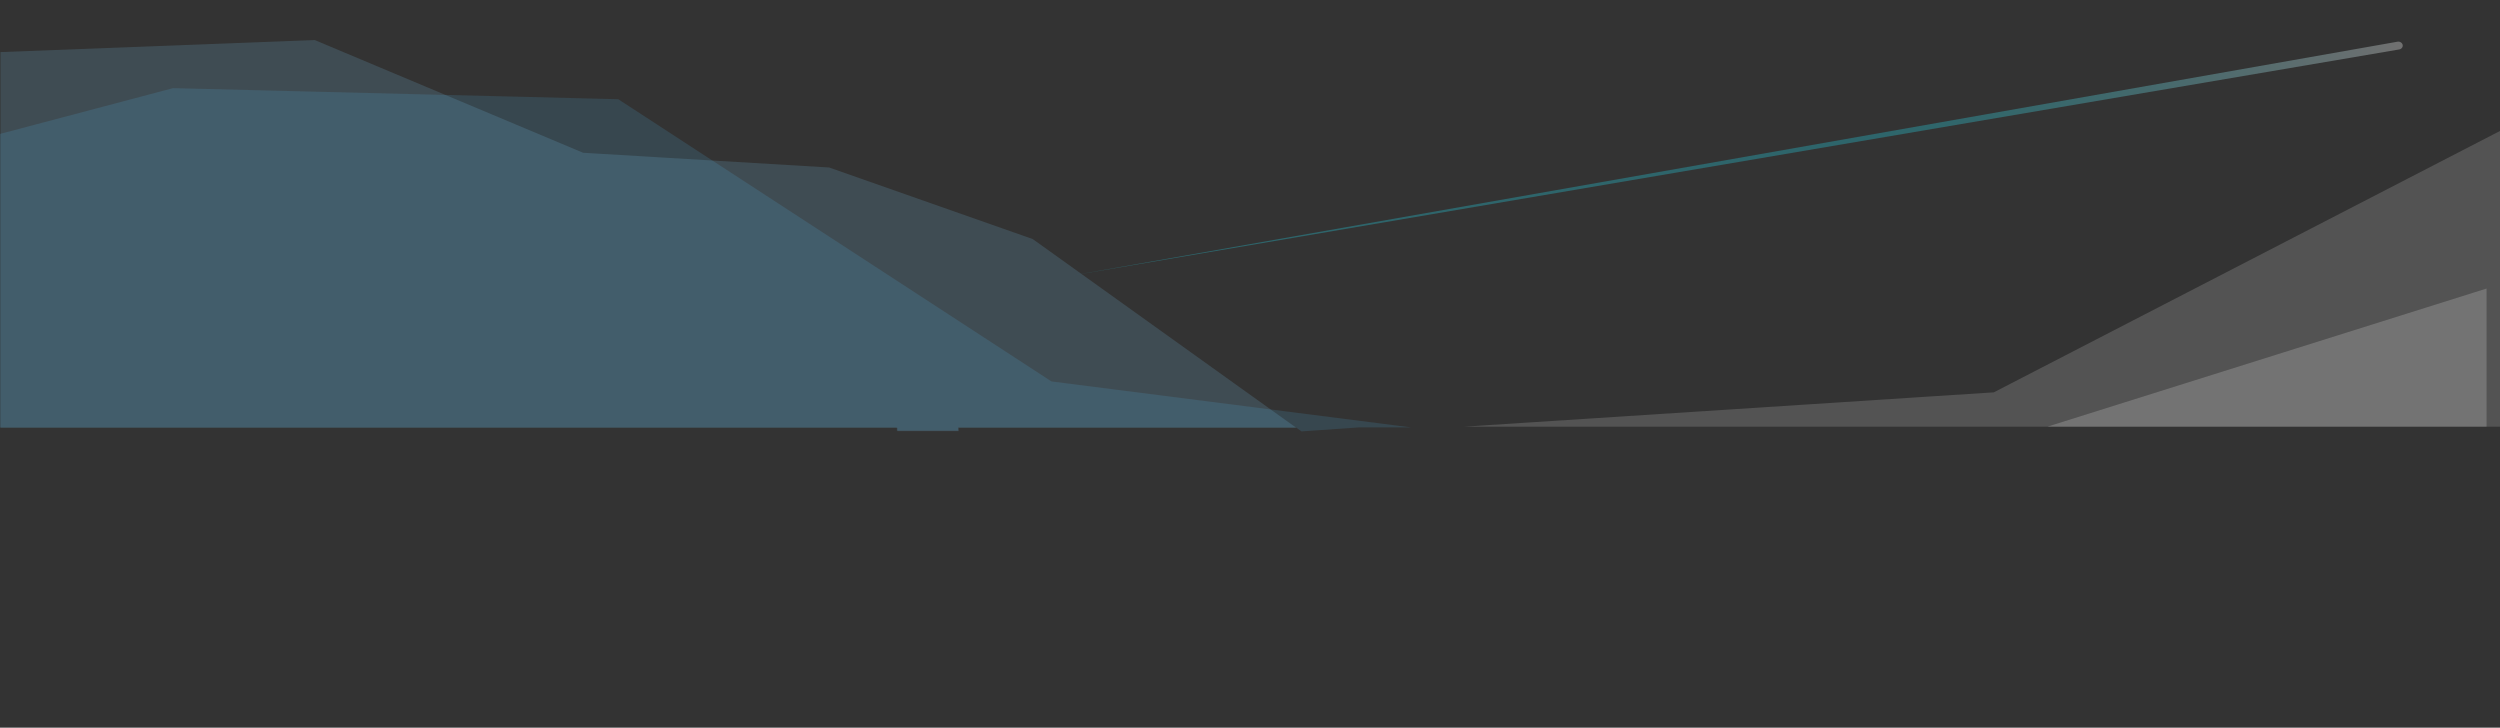 <svg xmlns="http://www.w3.org/2000/svg" viewBox="0 0 6095.3 1774.1" style="enable-background:new 0 0 6095.3 1774.1" xml:space="preserve"><rect x="0" y="0" width="6095.3" height="1774.1" fill="#333333" stroke="none"/><path style="opacity:.19;fill:#fff;enable-background:new" d="M6062.5 703.5v336.8H4991.7l605.8-190.5 435.8-137.1z"/><linearGradient id="a" gradientUnits="userSpaceOnUse" x1="13997.185" y1="-3257.031" x2="17287.357" y2="-3257.031" gradientTransform="scale(-1 1) rotate(10.971 -13317.826 -104904.43)"><stop offset="0" style="stop-color:#fff"/><stop offset=".04" style="stop-color:#daf9fc"/><stop offset=".11" style="stop-color:#a2f0f7"/><stop offset=".18" style="stop-color:#74e8f2"/><stop offset=".24" style="stop-color:#50e2ef"/><stop offset=".3" style="stop-color:#36deed"/><stop offset=".35" style="stop-color:#26dbeb"/><stop offset=".4" style="stop-color:#21daeb"/></linearGradient><path d="M5845.2 101.7c5.8-1.1 11.5 2.3 12.8 7.6 1.1 5.3-2.7 10.3-8.4 11.3h-.2L2615.5 671.4l3229.7-569.7z" style="opacity:.3;fill:url(#a);enable-background:new"/><path style="opacity:.14;fill:#50c5ff;enable-background:new" d="m3395.4 1036.3 44.5 5.7h-126.3l-140.4 9.8-13.7-9.8H2336v7.9h-149.4v-7.9H0V326.5l422-111.6 262.4 6.5 12.3.3 6.9.2 31.2.8 352.8 8.8 180.5 4.4 154 3.9 85.2 2.1 26.4 17.2 59.8 38.9 96.6 63h.1l6.3 4.2 38.3 24.9 715.4 466 113.4 73.9 521.4 66.6 13.6 1.8z"/><path style="opacity:.16;fill:#80d2ff;enable-background:new" d="m3099.8 999.6 61 43.6h-823.5v8h-149.4v-8H1.2V127l766-29.4 321.7 135.1 73.5 30.8 36.9 15.5 60.9 25.6 161.6 67.9 10.7.6 17.9 1.1 129.3 7.7 19.8 1.2 5.8.4 130.7 7.8 285.6 17.1 496.3 174.5 42.8 30.6L2956 896.6l55.7 39.9.8.5 6.4 4.7 67.4 48.2z"/><path style="opacity:.16;fill:#fff;enable-background:new" d="M6095.3 319.3v721H3568.9l150.2-9.7 685.5-44.4 261.7-17 44.6-2.9 150.2-9.7 111.5-57.6z"/></svg>